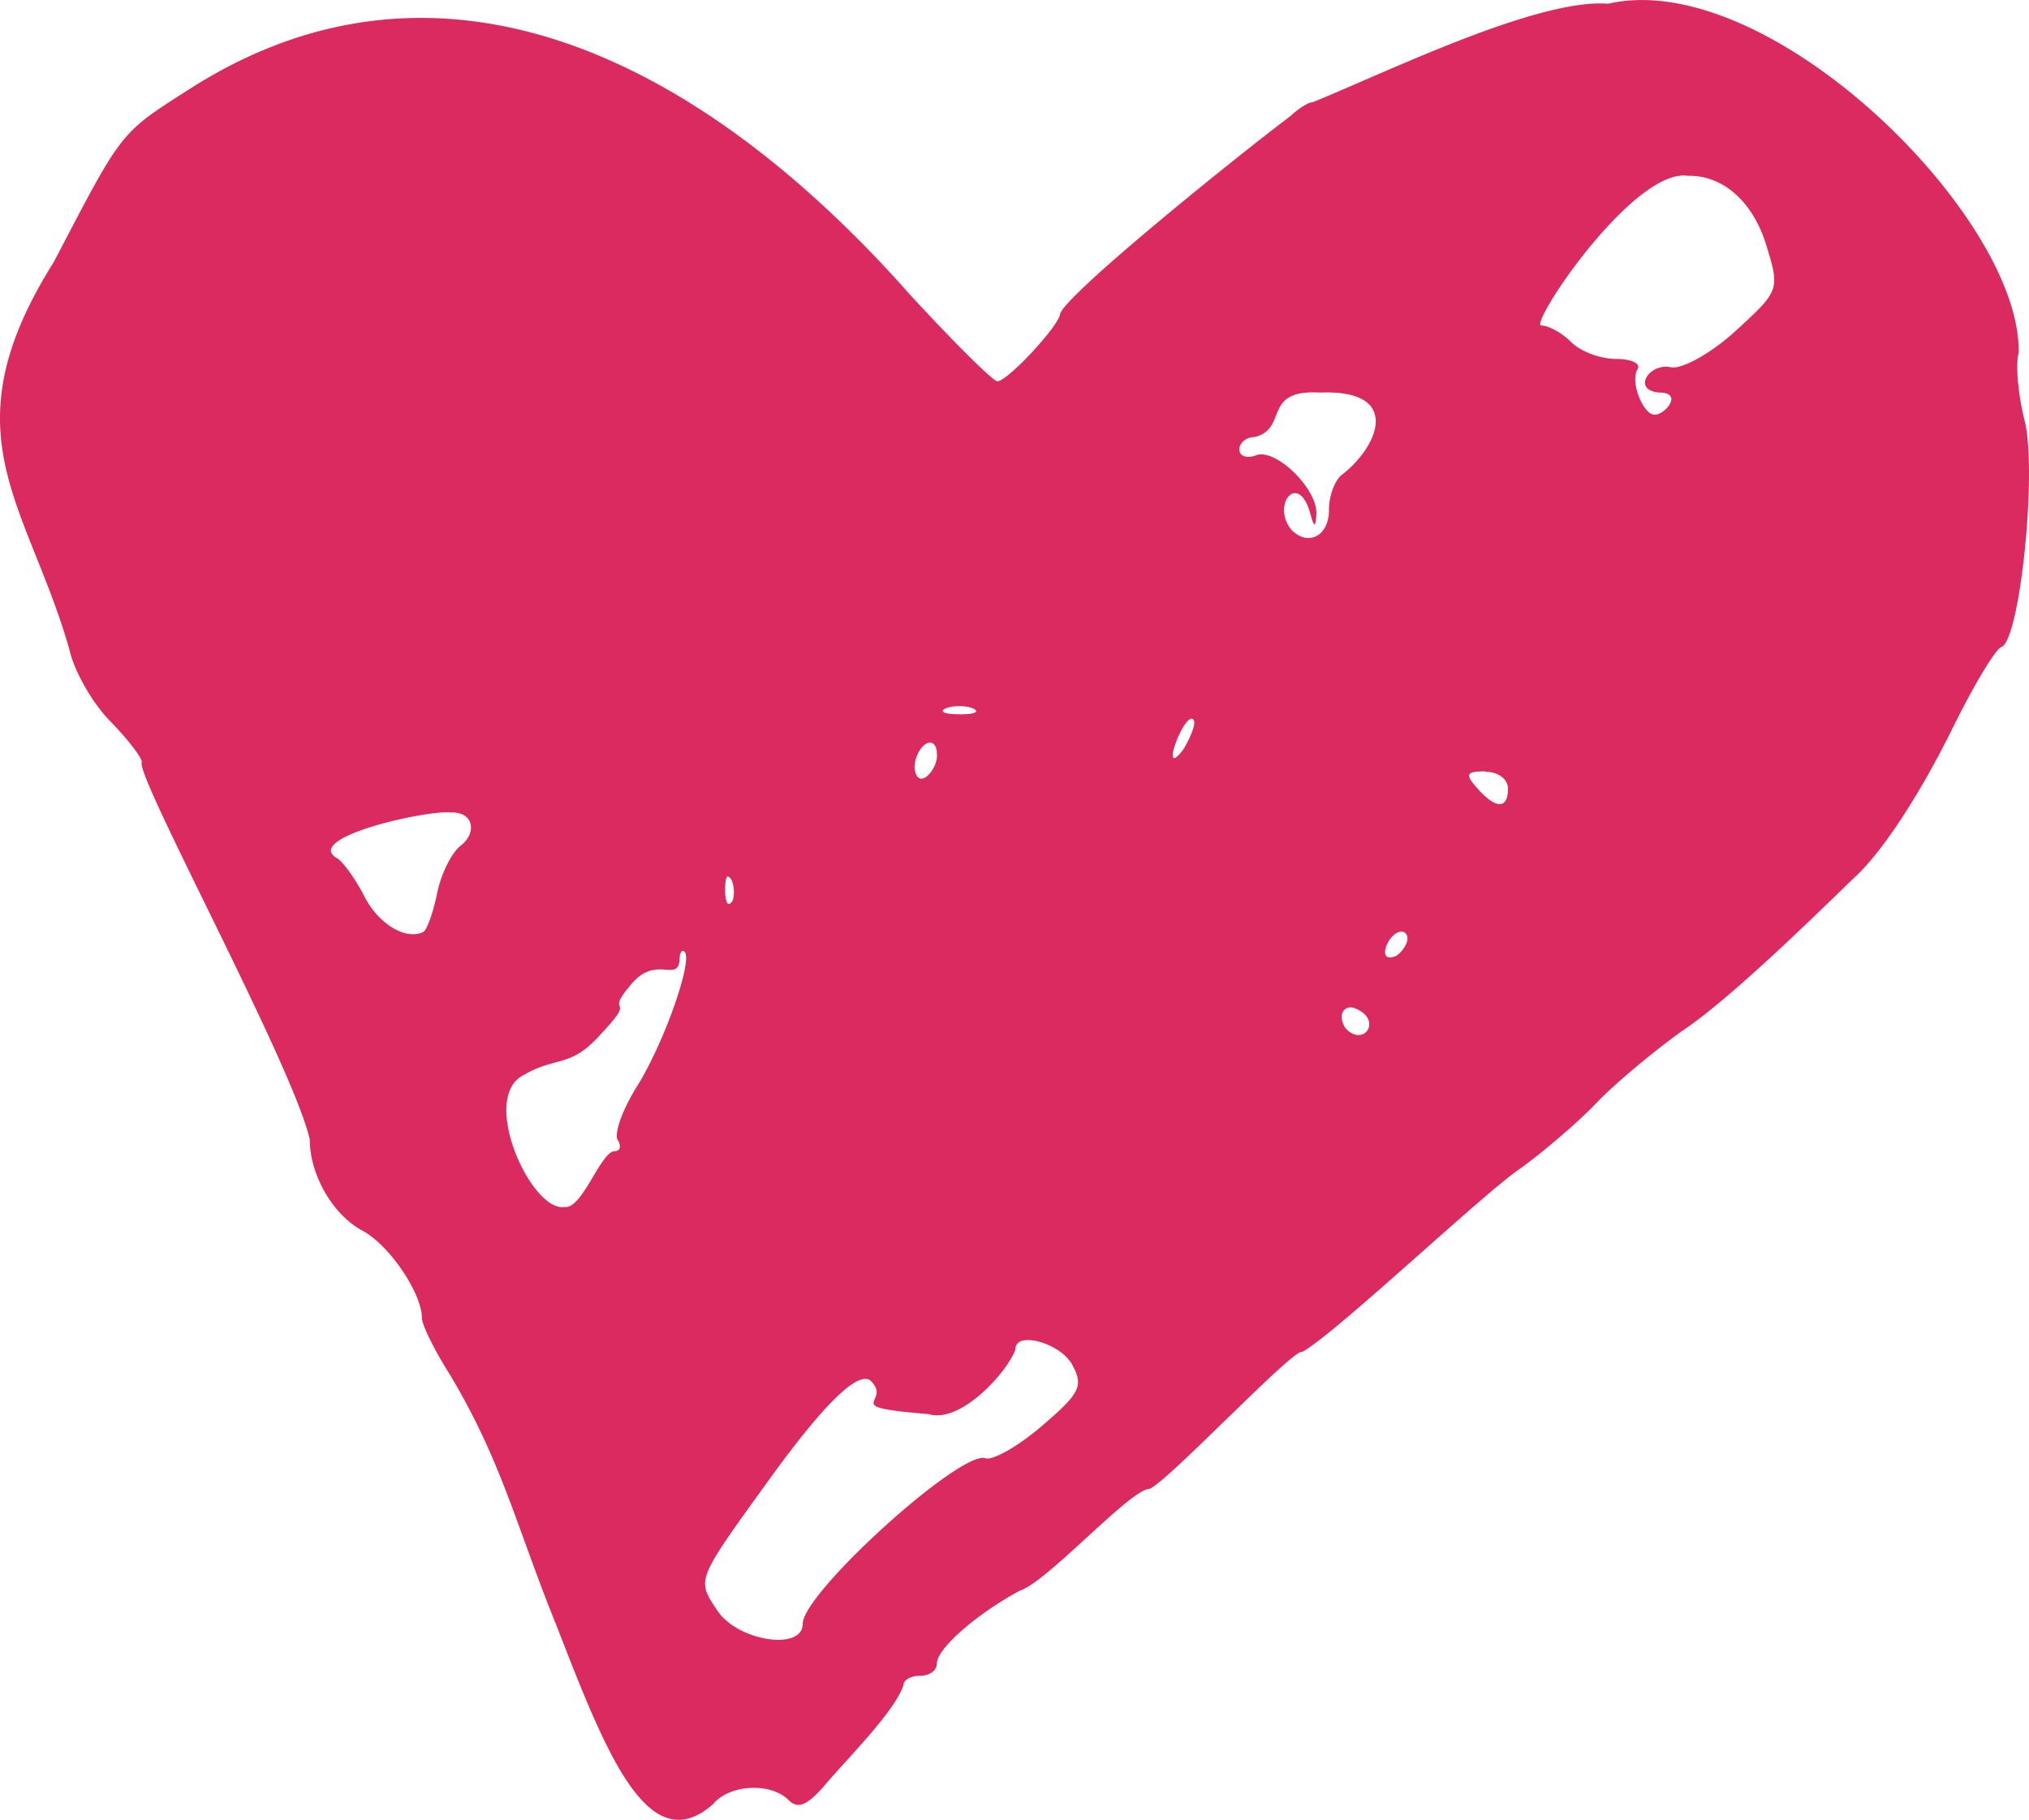 <svg xmlns="http://www.w3.org/2000/svg" width="1080" height="968.9" viewBox="0.018 0.022 1080.01 968.871" style=""><g><path d="M855.9 2c-37.6-3-119 37-157.1 52.4-2.3 0-7.7 3.4-12 7.5C658.7 83 568.6 155.6 564.3 167c0 5.8-27.9 36-33.4 36-2.3 0-23.1-20.7-46.4-46C371 28.6 233-36.8 101.4 47.1c-38 24.3-35.8 21.7-72.8 92.5-57.6 91.5-14 128.2 8.3 206 2.4 11.4 12.2 28.6 21.6 38.2s17 19.5 17 21.9c-4.1 6.3 80.2 161 89.4 200.9 0 18.9 12.2 40.1 28 48.6 14.2 7.5 31.7 33.3 31.7 46.6 0 3.5 6.6 17 14.8 29.9 28 46.8 35.6 81.5 56.8 133.7 26 66.9 48.7 125.9 83.4 95.1 8.7-10.5 30.6-11.7 40.2-2.1 5.1 5.1 10.2 2.8 20.5-9.4s36.2-38 40.6-51.8c0-2.8 4-5 9-5s8.8-2.9 8.8-6.5c0-7.9 20.7-26.1 44.1-38.8 14.2-4.4 56-51 68.1-54.1 4.5 2.7 77.8-75.5 82.2-73 16.7-8.7 98.4-86.2 116.5-97.9 13.4-9.8 31.4-25.4 40.1-34.6s29-26.4 45.4-38.2c26.4-17.5 73.2-63.8 91.8-81.7 15.1-13.8 35-44.2 53.3-81.4 10.8-21.8 22.1-40.5 25.1-41.5 9.9-3.4 19.2-93.6 12.4-120.5-3.4-13.4-4.9-29.7-3.2-36.1 1.8-72-132.7-205.7-218.6-185.9zm42.6 91.6c17.9-.4 34.5 12.9 41.9 37.6 7 23 6.7 23.7-16.1 44.6-12.9 11.9-28.3 20.6-34.6 19.8-11.5-2.8-21.5 12-6.6 13.4 13.1-.1 3.4 11.9-2.5 11.8s-13.1-17.5-8.9-24.3c1.8-3-3.4-5.4-11.6-5.4s-18.8-4-23.7-8.9-12.1-8.9-16-8.9c-6.6-.4 48.9-83.9 78.1-79.7zM702.7 209c43.5-1.7 31.4 28.1 12.2 43.3-4.1 2.6-7.5 11.3-7.5 19.3 0 13.7-10.9 19.5-19.9 10.6-11-13.4 3.4-31.2 9.8-9.4 2.1 8.1 2.9 8.4 3.4 1.2 1-13.4-21.6-35.6-32.1-31.6-4.9 1.9-8.9.5-8.9-3.1s3.7-6.6 8.2-6.6c18.1-4.6 3.6-25.5 34.8-23.7zm-192 167c7.4-.3 15.6 4.4 0 4.3s-7.4-4.6 0-4.3zm123.3 6.6c4.7.1-1.5 12.1-4.1 16.4-12.1 16-1.9-14.3 4.1-16.4zm-141.2 13.5c3.3-2 5.9.4 5.9 5.2 1.1 7.8-10.4 21-11.9 7.4 0-4.9 2.7-10.6 6-12.6zm297.8 14.8c6.9 0 12.1 3.9 12.1 9 0 11.1-6.6 11-16.6-.5-6.4-7.2-5.6-8.7 4.5-8.7zm-550.9 21.7c12.3-.7 14.5 10.6 5.6 17.6-4.8 3.6-10.5 15-12.6 25.3s-5.4 19.7-7.4 20.7c-9.3 4.5-23.6-4.1-31.2-18.7-4.5-8.9-11-18-14.2-20.3-19.8-10.7 44.9-25.6 59.8-24.7zm147.5 34c4 .6 4.4 12.6 1.9 14-3.7 4.4-3.8-12.7-1.9-14zm360.2 29.7c4.5 2.9-.4 10.2-4.2 12.6-12 5.3-3.3-15.4 4.2-12.6zm-383 10.4c4.6 4.7-11 48.9-25.5 72-7.6 12.2-12.1 24.9-10.1 28.2s1.4 6-1.6 6c-7.5.2-17.3 31.2-26.7 29.7-17.5 3-45.6-58.1-21.8-70.2 17.6-10.3 25-3.5 41.2-21.9 20.6-21.8.8-8.4 15.9-26.2 13.1-16.1 24.5-1.3 25.9-12.7 0-4.2 1.2-6.4 2.6-4.9zm355.9 29.8c16.5 5.6 5.8 21.9-4.2 10.8-4.2-6.8-.9-11.9 4.2-10.8zm-176 177.3c7-1.8 21.7 4 26.5 12.9 6.1 11.3 4.1 15.1-16.2 32.5-12.7 10.9-26.2 18.5-30.1 17.2-13.1-4.5-97.2 71.7-97.2 88.1 0 14.7-34.8 9.3-45.6-7.2s-11.6-15.1 27.7-69.5c28.6-39.6 46.6-57.4 53.7-53 13.2 12.2-18.6 14 31.3 18.1 17.1 5.2 42-22.7 46.1-34.4a4.6 4.6 0 0 1 3.8-4.7z" fill="#da2a60" data-name="Слой 2"></path></g></svg>